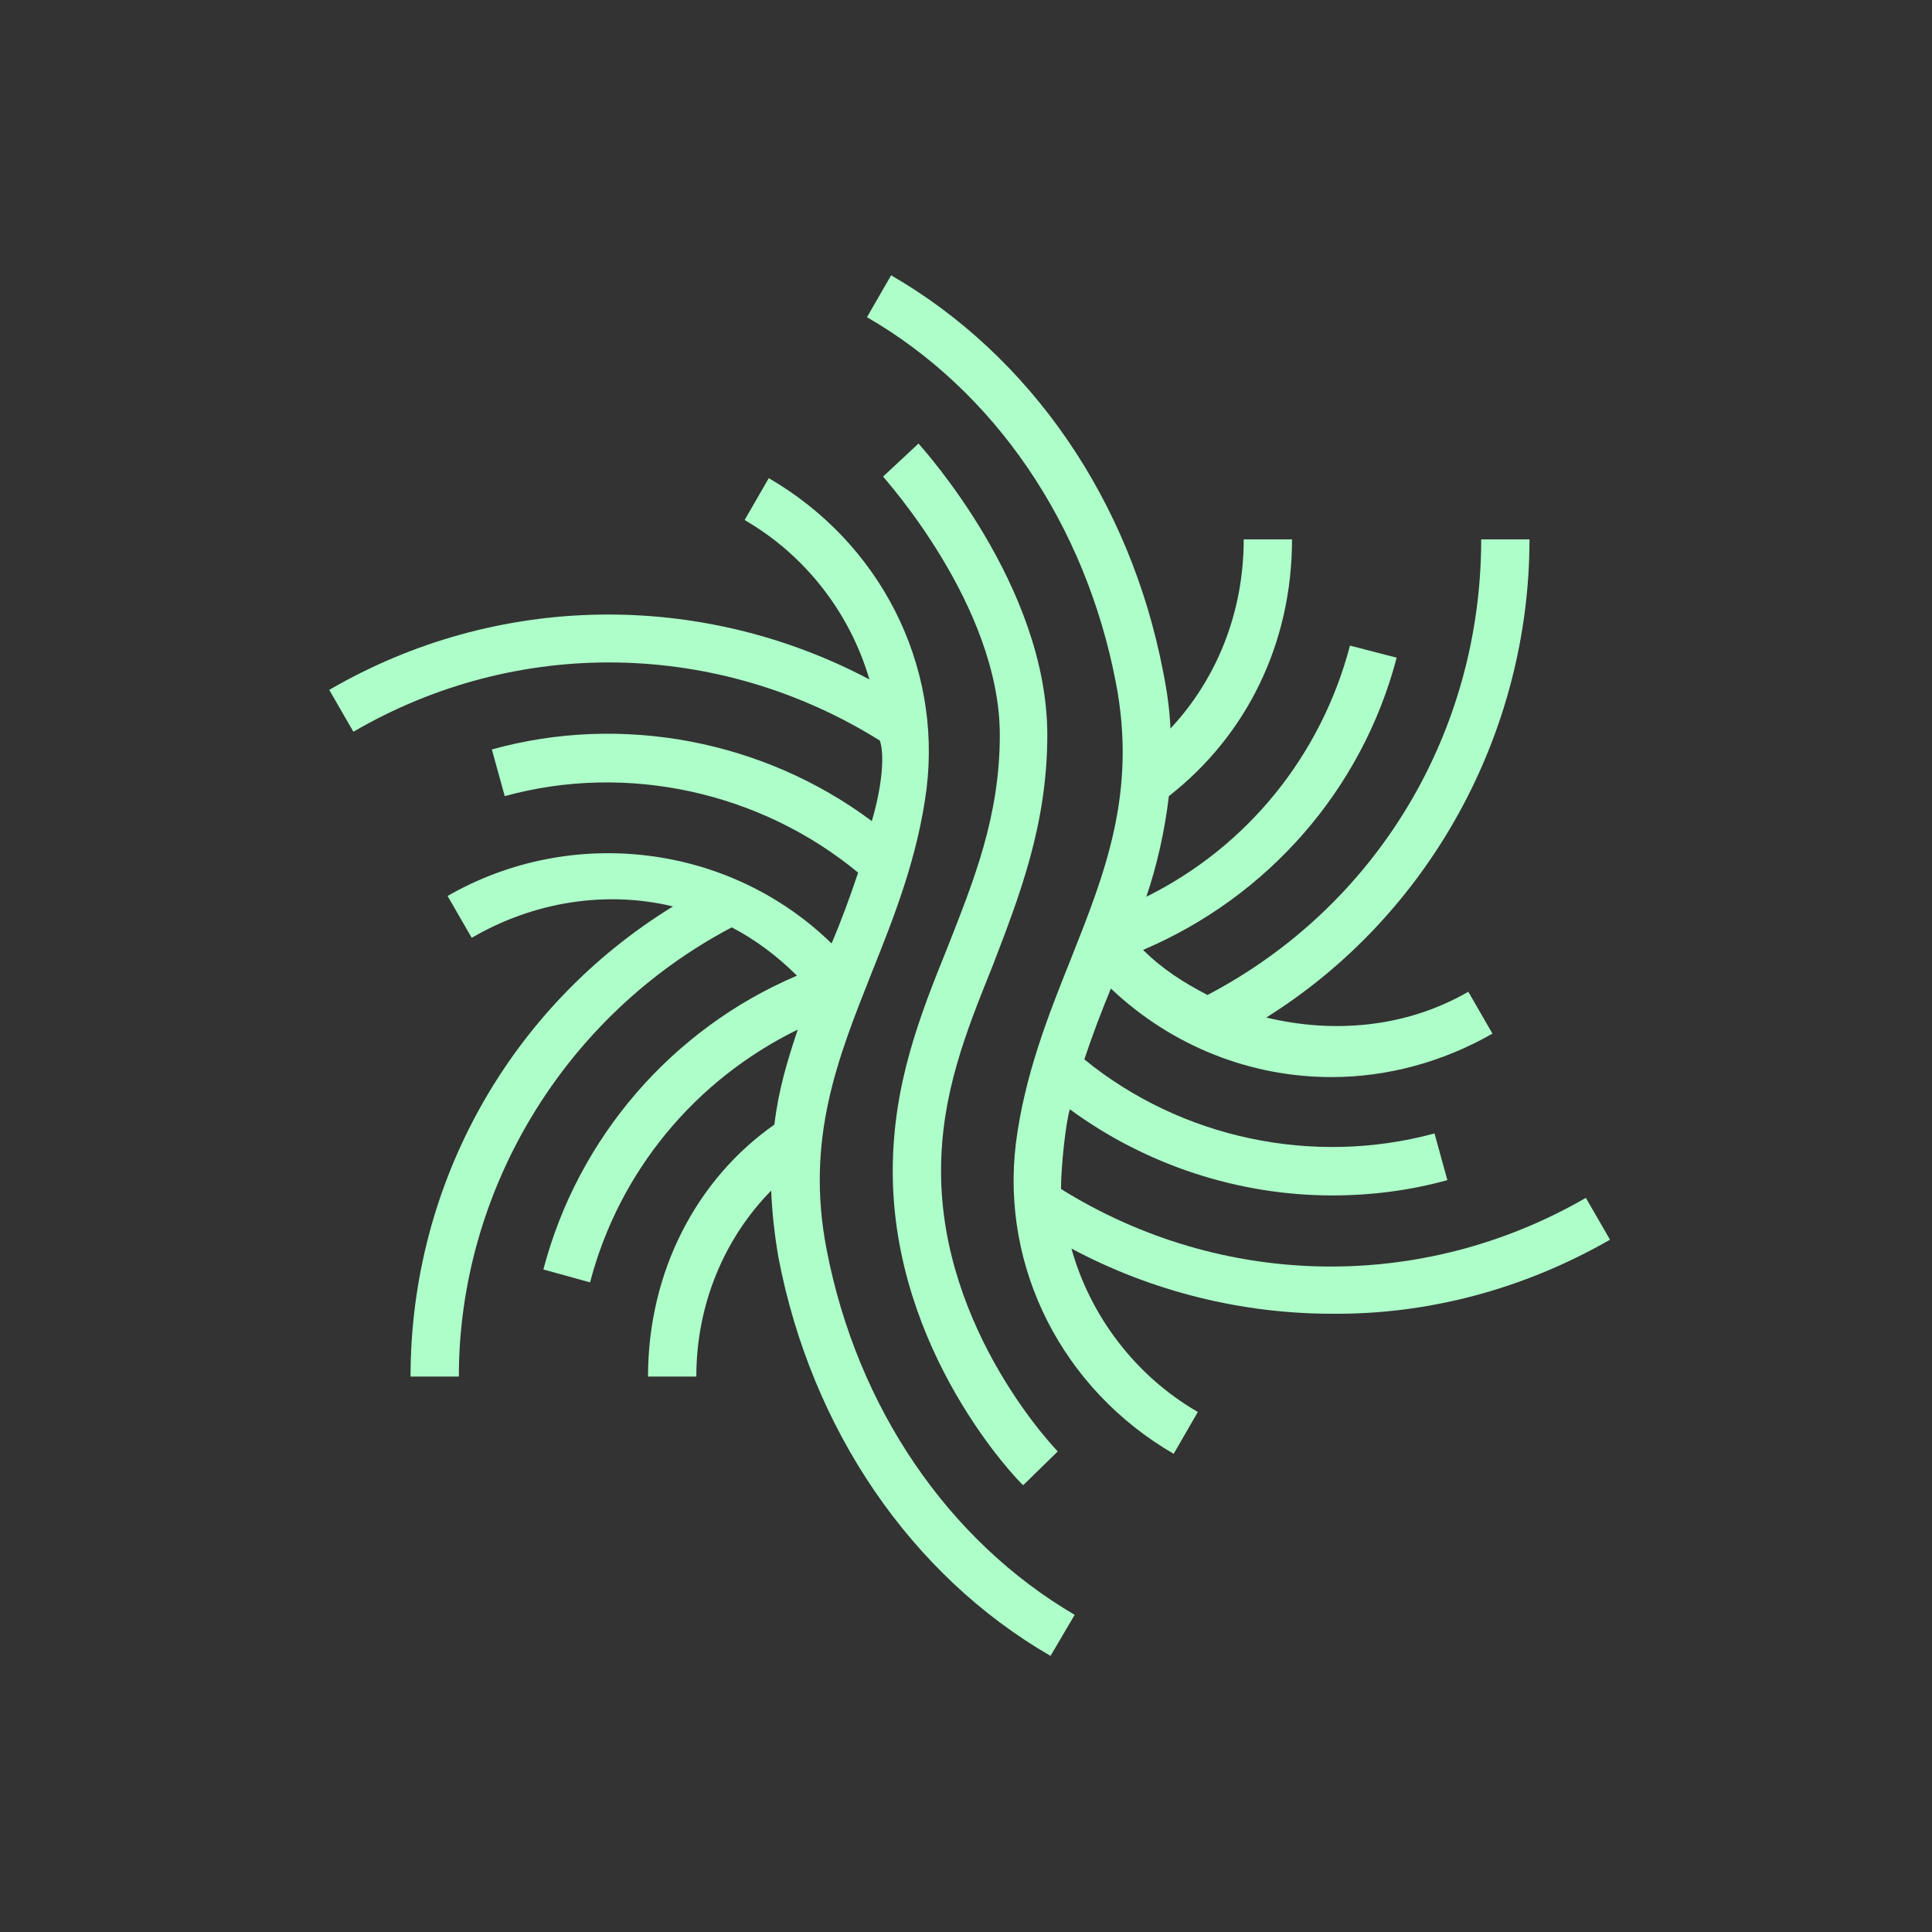 <?xml version="1.0" encoding="utf-8"?>
<!-- Generator: Adobe Illustrator 16.0.0, SVG Export Plug-In . SVG Version: 6.00 Build 0)  -->
<!DOCTYPE svg PUBLIC "-//W3C//DTD SVG 1.1//EN" "http://www.w3.org/Graphics/SVG/1.1/DTD/svg11.dtd">
<svg version="1.1" id="Livello_1" xmlns="http://www.w3.org/2000/svg" xmlns:xlink="http://www.w3.org/1999/xlink" x="0px" y="0px"
	 width="240px" height="240px" viewBox="0 0 240 240" style="enable-background:new 0 0 240 240;" xml:space="preserve">
<rect x="0" y="0" width="240" height="240" fill="#333333" stroke="none"/>
<style type="text/css">
<![CDATA[
	.st0{opacity:0.298;}
	.st1{fill:#ADFEC9;}
	.st2{fill:#242A53;}
	.st3{fill:#245B62;}
	.st4{fill:#FF00FF;}
	.st5{fill:#FFFFFF;}
	.st6{fill:none;stroke:#FF00FF;stroke-width:6;stroke-miterlimit:10;}
	.st7{fill:#63CB9D;}
	.st8{fill:#010101;}
	.st9{fill:none;stroke:#000000;stroke-width:6;stroke-miterlimit:10;}
]]>
</style>
<g>
	<path class="st1" d="M200,154l-3-5.2c-20.4,11.8-45.3,11.3-65.2-1.1c0-2.8,0.6-8.3,1.1-9.9c9.4,6.9,20.9,10.7,32.6,10.7
		c4.8,0,9.6-0.6,14.3-1.9l-1.6-5.8c-15.1,4.1-31.5,0.6-43.5-9.2c1-3,2.1-5.9,3.3-8.8c7.6,7.2,17.4,11,27.4,11c6.8,0,13.7-1.8,20-5.4
		l-3-5.2c-7.8,4.5-16.8,5.2-25.1,3.2c20.3-12.7,32.7-35.4,32.7-59.4h-6c0,24-13,45.6-34,56.6c-2.9-1.5-5.6-3.2-8-5.6
		c15.5-6.6,27.2-19.9,31.5-36.3l-5.8-1.5c-3.6,13.7-12.8,25-25.3,31.2c1.3-3.8,2.3-8.2,2.8-12.5c9.6-7.5,15.3-18.9,15.3-31.9h-6
		c0,9-3.3,17.3-9.1,23.5c-0.1-2.3-0.4-4.5-0.9-7c-4.1-21.4-16.5-39.3-33.8-49.3l-3,5.2c15.9,9.2,27.1,25.7,30.9,45.3
		c2.7,13.8-1.4,23.9-5.6,34.5c-2.8,7-5.7,14.3-6.8,22.8c-1.9,15.5,5.8,30.6,19.6,38.6l3-5.2c-7.8-4.5-13.4-12-15.7-20.3
		c10.1,5.4,21.3,8.1,32.4,8.1C177.3,163.3,189.2,160.2,200,154z"/>
	<path class="st1" d="M102.7,155.3c-2.7-13.8,1.4-23.9,5.6-34.5c2.8-7,5.7-14.3,6.8-22.8c1.9-15.5-5.8-30.6-19.6-38.6l-3,5.2
		c7.6,4.4,13.1,11.6,15.5,19.8c-21-11.1-46.3-10.8-67.1,1.3l3,5.2C64.3,79,89.3,79.5,109.3,92c0.6,1.7,0.3,5.6-1,10
		c-13.4-10-31-13.4-47.2-8.9l1.6,5.8c15.2-4.2,31.8-0.5,43.9,9.5c-1,3-2.1,6-3.3,8.8c-12.6-12.3-32.2-14.8-47.7-5.9l3,5.2
		c7.7-4.5,16.7-5.9,25-3.9C63.4,125,51,147,51,171h6c0-23,13-44.8,33.9-55.8c2.9,1.5,5.7,3.6,8.1,6c-15.5,6.6-27.2,20.1-31.5,36.5
		l5.8,1.6c3.6-13.8,13.1-25.2,25.8-31.4c-1.3,3.9-2.4,7.5-2.9,11.8c-9.7,6.8-15.7,18.3-15.7,31.3h6c0-9,3.5-17.2,9.3-23.1
		c0.1,2.6,0.4,5.4,0.9,8.3c4.1,21.4,16.5,39.5,33.8,49.5l3-5.1C117.8,191.4,106.5,174.9,102.7,155.3z"/>
	<path class="st1" d="M130.1,91.3c0-18.5-15.4-35.5-16-36.2l-4.4,4.1c0.1,0.2,14.5,16,14.5,32.1c0,10.1-3.2,18-6.5,26.4
		c-3.4,8.4-6.8,17-6.8,27.8c0,22.4,15.5,38.4,16.2,39l4.3-4.2c-0.1-0.1-14.5-14.9-14.5-34.8c0-9.6,3.1-17.3,6.4-25.5
		C126.6,111.4,130.1,102.5,130.1,91.3z"/>
</g>
</svg>
